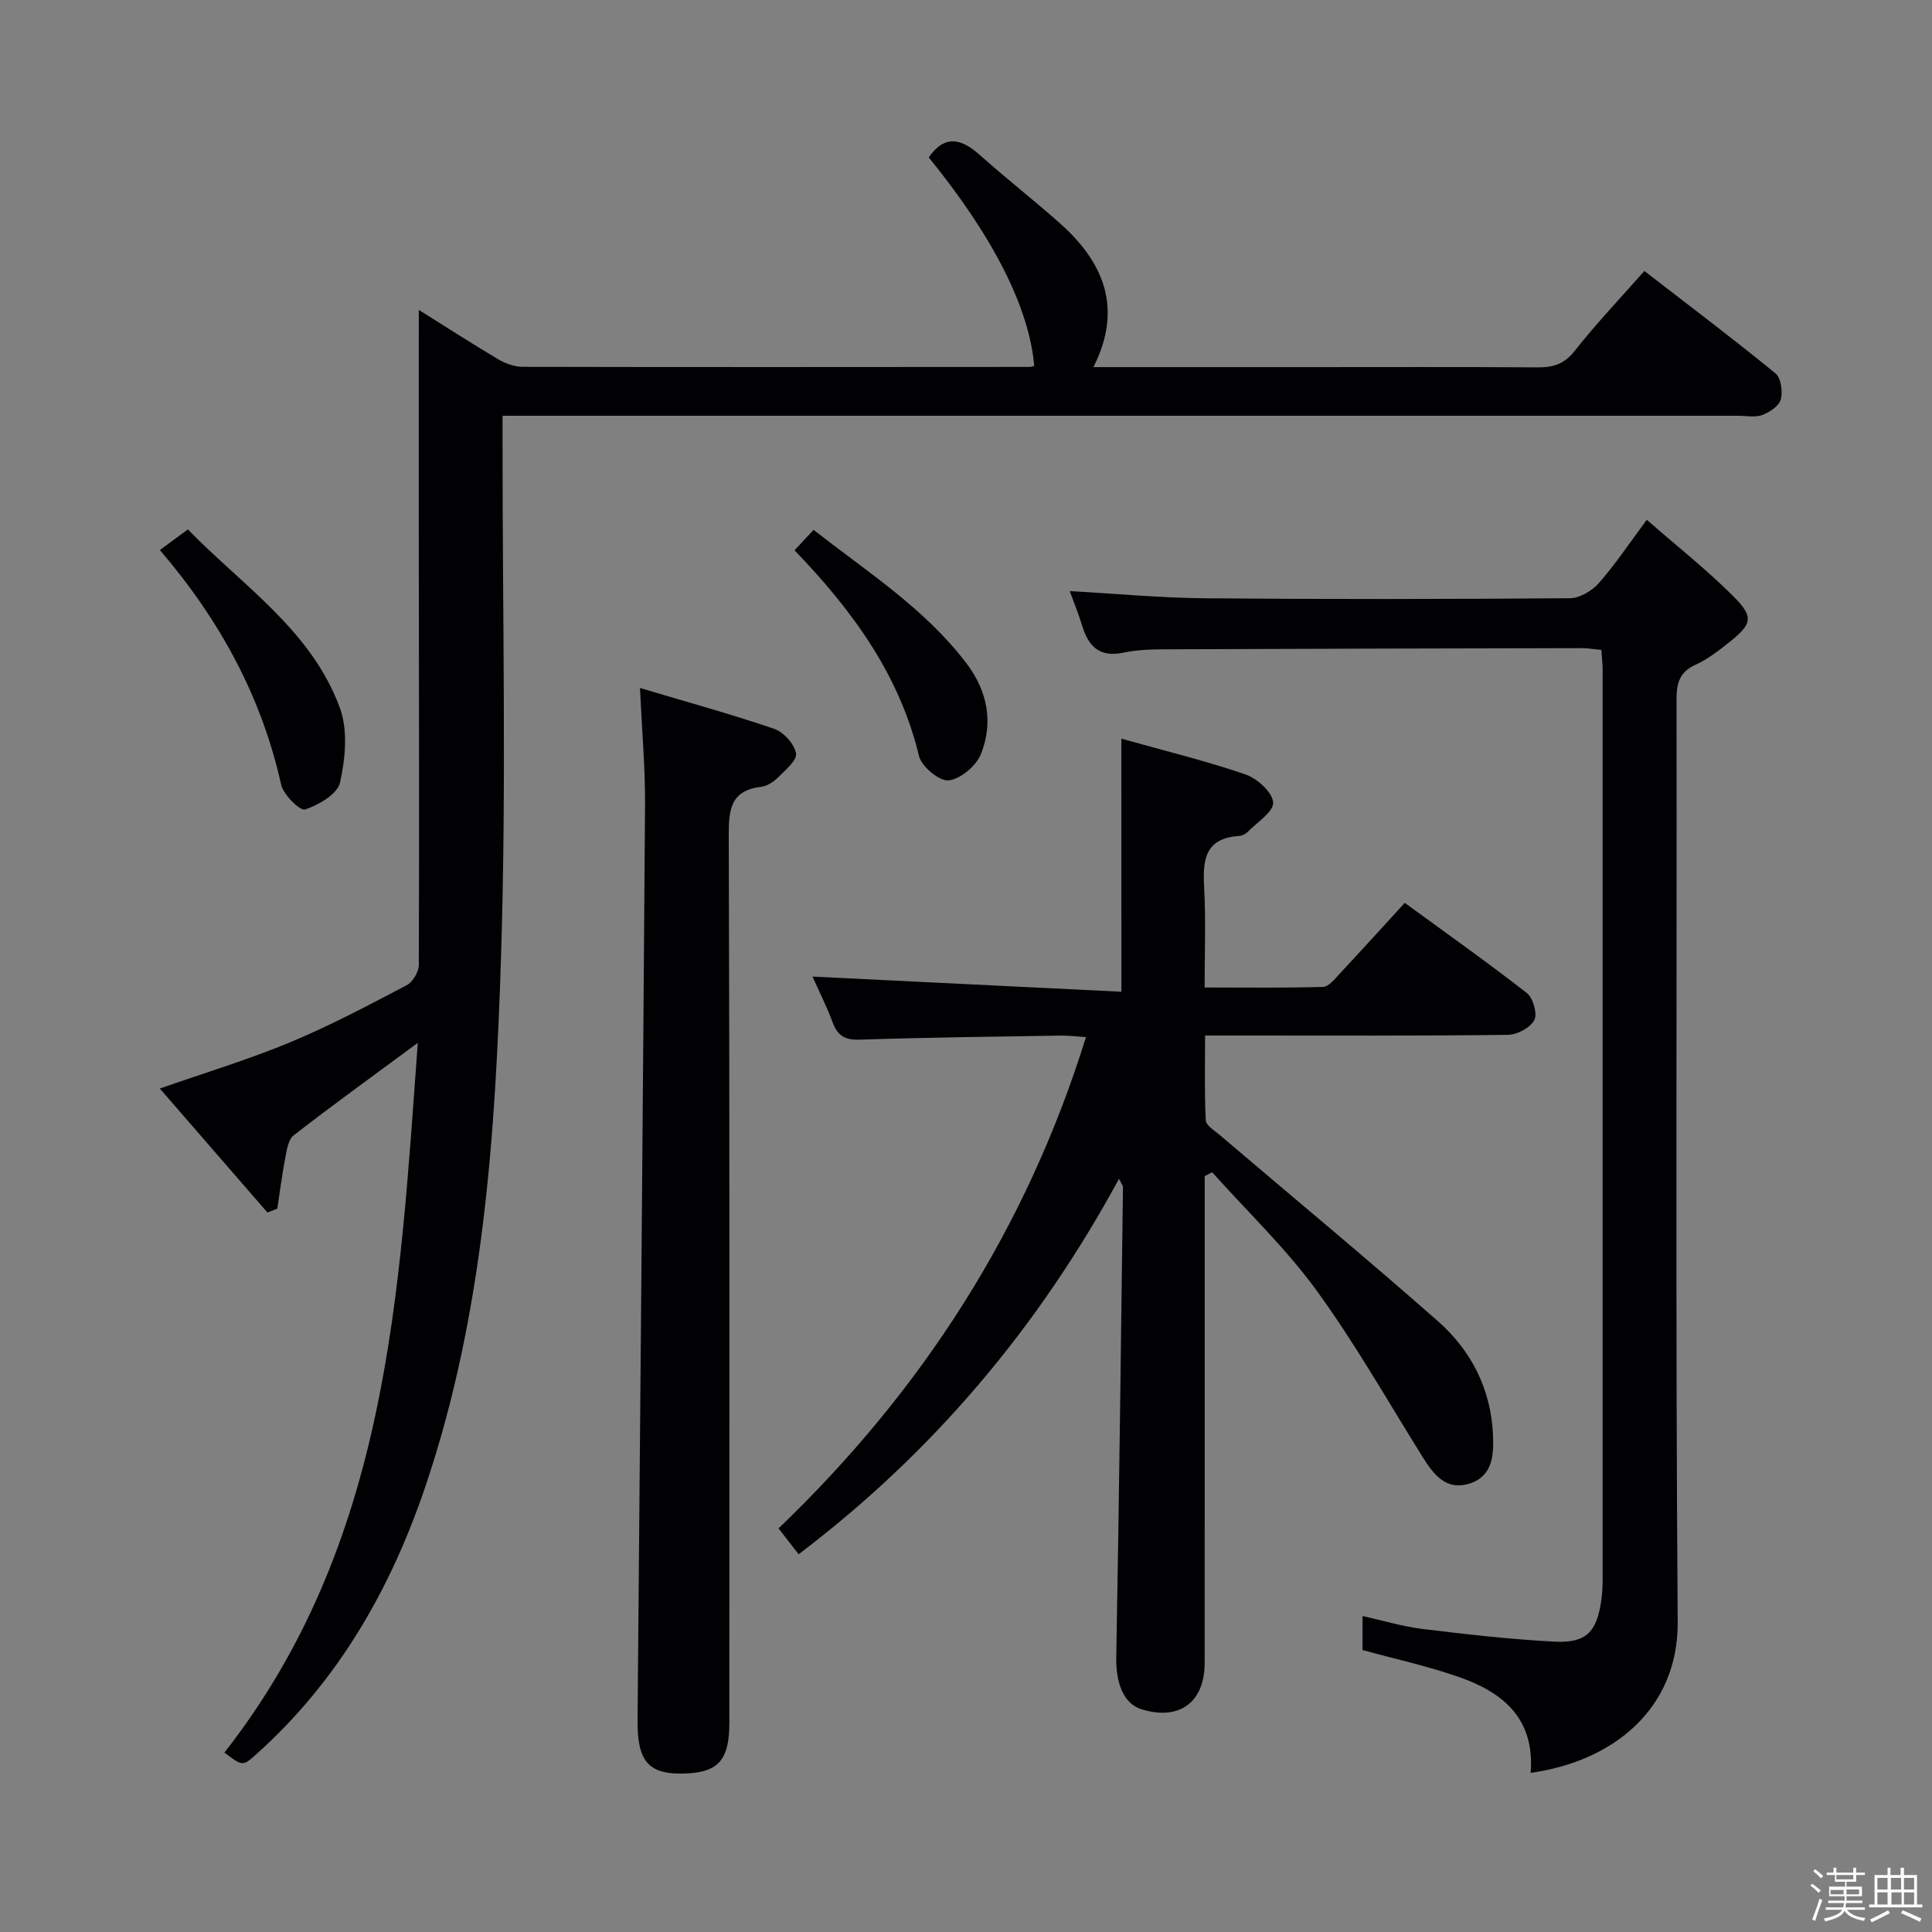 <svg enable-background="new 0 0 400 400" viewBox="0 0 400 400" xmlns="http://www.w3.org/2000/svg"><rect x="0" y="0" width="400" height="400" fill="#808080" stroke="none"/><path d="m374.8 390.4.4-.4c.7.5 1.3 1 1.8 1.4l-.5.5c-.5-.6-1.1-1.1-1.7-1.5zm1 7.3-.6-.3c.5-1.4 1.1-2.8 1.5-4.3.2.1.4.2.6.3-.5 1.3-1 2.8-1.5 4.3zm-.4-10.3.4-.4c.4.3 1 .8 1.7 1.4l-.5.5c-.4-.5-1-1-1.6-1.5zm2.5.3h1.7v-1h.6v1h3.5v-1h.6v1h1.8v.5h-1.8v1.4h-2v1h3.2v2h-3.2v.9h3.3v.5h-3.4c0 .3-.1.6-.1.9h4v.5h-3.7c.7.9 1.9 1.5 3.8 1.7-.1.2-.2.4-.3.6-2.1-.4-3.5-1.1-4-2.1-.4 1-1.8 1.7-4 2.2-.1-.2-.2-.4-.3-.6 2.1-.4 3.4-1 3.8-1.8h-3.4v-.5h3.6c.1-.3.1-.6.2-.9h-3.3v-.5h3.4c0-.3 0-.6 0-.9h-3.2v-2h3.3v-1h-2.1v-1.4h-1.7v-.5zm1.1 3.5v1h2.7c0-.3 0-.4 0-.4 0-.1 0-.2 0-.2 0-.1 0-.2 0-.3h-2.7zm1.2-3v.9h3.5v-.9zm4.7 3h-2.6v.6.4h2.6z" fill="#fcfbfa"/><path d="m393.6 386.7h.6v1.5h2.7v6.1h1.1v.6h-11v-.6h1.1v-6.1h2.7v-1.5h.6v1.5h2.1v-1.5zm-2.7 8.8.4.6c-1.2.6-2.5 1.3-3.8 1.9-.1-.2-.2-.4-.3-.6 1.2-.6 2.5-1.2 3.7-1.9zm-2.2-6.7v2.4h2.1v-2.4zm0 3v2.5h2.1v-2.5zm2.8-3v2.4h2.1v-2.4zm.1 3v2.5h2.1v-2.5h-2.2zm5.9 6.1c-1.4-.7-2.7-1.3-3.9-1.8l.3-.6c1.5.6 2.7 1.2 3.9 1.7zm-1.2-9.1h-2.1v2.4h2.1zm-2.1 3v2.5h2.1v-2.5z" fill="#fcfbfa"/><g fill="#010104"><path d="m46.46 362.85c33.98-43.38 36.22-94.87 40.04-146.94-9.28 6.86-17.6 12.86-25.7 19.15-1.14.88-1.43 3.08-1.75 4.74-.67 3.45-1.1 6.95-1.63 10.44-.68.27-1.36.53-2.05.8-7.3-8.41-14.6-16.82-22.28-25.67 9.58-3.35 18.44-6.02 26.95-9.56 8.27-3.44 16.22-7.67 24.16-11.83 1.26-.66 2.5-2.76 2.51-4.19.11-28.16.02-56.33 0-84.49-.02-16.95 0-33.89 0-51.14 5.22 3.27 10.75 6.84 16.4 10.2 1.49.88 3.36 1.58 5.05 1.59 35 .08 70 .04 105 .02.32 0 .64-.13.97-.21-1.06-12.09-8.44-26.67-21.84-43.17 3.32-4.78 6.74-3.92 10.58-.49 5.46 4.87 11.25 9.38 16.71 14.25 9.04 8.09 12.9 17.6 6.8 29.66h43.99c16 0 32-.06 48 .05 3.22.02 5.5-.68 7.65-3.41 4.42-5.61 9.37-10.81 14.43-16.55 9.17 7.09 18.29 13.97 27.13 21.19 1.15.94 1.55 3.76 1.12 5.4-.36 1.35-2.31 2.65-3.84 3.23-1.46.55-3.29.16-4.96.16-82.83 0-165.67 0-248.5 0-2.16 0-4.32 0-7.35 0v5.92c-.02 35.17.81 70.36-.3 105.49-1.17 37.18-3.57 74.38-15.63 110.12-7.2 21.34-18.05 40.31-34.95 55.49-2.91 2.63-2.93 2.61-6.71-.25z"/><path d="m232.16 152.93c9.23 2.59 17.61 4.62 25.73 7.42 2.42.83 5.57 3.7 5.7 5.8.12 1.92-3.34 4.11-5.3 6.11-.43.44-1.17.78-1.79.82-7.41.51-7.48 5.45-7.18 11.13.35 6.47.08 12.96.08 20.24 8.38 0 16.45.11 24.52-.12 1.17-.03 2.41-1.61 3.4-2.68 4.43-4.74 8.78-9.55 13.52-14.72 8.52 6.23 17.06 12.26 25.29 18.68 1.29 1.01 2.21 4.29 1.53 5.59-.83 1.58-3.53 3.03-5.44 3.05-18.16.23-36.32.14-54.47.14-2.48 0-4.96 0-8.25 0 0 6.08-.15 11.83.14 17.56.05 1.07 1.83 2.14 2.93 3.07 15.06 12.83 30.3 25.45 45.15 38.53 6.94 6.12 11.01 14.16 11.39 23.62.16 4.01-.04 8.4-4.73 9.94-4.98 1.64-7.57-1.82-9.9-5.55-7.21-11.55-13.95-23.47-21.95-34.45-6.37-8.74-14.33-16.32-21.58-24.42-.51.28-1.02.55-1.53.83v5.32c0 31.82.01 63.64-.01 95.46 0 8.18-5.27 12.01-13.09 9.58-3.71-1.15-5.31-5.43-5.21-10.8.59-32.45.97-64.89 1.39-97.34 0-.28-.27-.57-.82-1.68-16.72 30.81-38.57 56.7-66.33 77.73-1.21-1.56-2.52-3.23-4.16-5.35 29.63-28.43 51.25-61.81 63.65-101.72-1.94-.12-3.67-.34-5.4-.31-13.81.22-27.62.38-41.42.84-3.01.1-4.55-.73-5.59-3.49-1.32-3.51-3.01-6.87-4.21-9.57 21.23 1.04 42.37 2.08 63.95 3.14-.01-17.86-.01-34.52-.01-52.4z"/><path d="m316.9 367.05c.91-11.22-5.71-16.62-14.64-19.77-6.5-2.3-13.3-3.77-20.16-5.66 0-2.02 0-4.16 0-7.04 4.26.94 8.3 2.18 12.43 2.68 9.05 1.1 18.14 2.15 27.24 2.62 6.67.35 8.83-1.97 9.78-8.65.21-1.48.26-2.99.26-4.48.01-62.67.01-125.33 0-188 0-1.3-.16-2.6-.26-4.19-1.46-.14-2.74-.37-4.01-.37-28.66.06-57.33.12-85.99.24-2.98.01-6.03.07-8.93.69-4.98 1.07-7.29-1.31-8.59-5.63-.71-2.36-1.66-4.65-2.55-7.11 9.55.53 18.78 1.41 28.02 1.49 25.16.22 50.33.18 75.5-.01 2.05-.02 4.6-1.52 6.02-3.13 3.38-3.83 6.22-8.13 9.93-13.11 6.25 5.46 12.37 10.3 17.86 15.77 4.36 4.35 3.98 5.76-.74 9.54-2.2 1.76-4.49 3.55-7.03 4.7-3.3 1.5-3.93 3.78-3.93 7.12.08 63.67-.23 127.33.24 191 .14 18.15-13.48 28.95-30.45 31.3z"/><path d="m132.5 142.44c9.83 2.93 18.9 5.42 27.79 8.46 1.96.67 4.19 3.14 4.52 5.09.25 1.43-2.26 3.49-3.78 5.02-.9.9-2.23 1.74-3.45 1.89-6.3.77-6.72 4.65-6.7 10.06.2 61.28.13 122.56.12 183.85 0 7.34-2.18 9.96-8.44 10.34-8.15.48-10.64-2.17-10.56-11.05.55-63.24 1.11-126.48 1.55-189.72.04-7.42-.63-14.86-1.05-23.94z"/><path d="m33.1 113.88c2.07-1.53 3.65-2.69 5.8-4.27 11.36 11.69 25.62 20.92 31.49 37.02 1.67 4.59 1.1 10.45.01 15.39-.53 2.38-4.41 4.63-7.24 5.58-1.02.34-4.48-3.04-4.95-5.15-4.06-18.2-12.65-34.01-25.11-48.57z"/><path d="m164.5 113.93c1.35-1.45 2.46-2.64 3.94-4.23 11.14 8.73 23.08 16.31 31.71 27.71 4.29 5.67 5.57 12.23 2.91 18.78-.99 2.42-4.24 5.14-6.68 5.38-1.94.18-5.6-2.88-6.12-5.08-4.04-16.78-13.69-30.01-25.76-42.56z"/></g></svg>